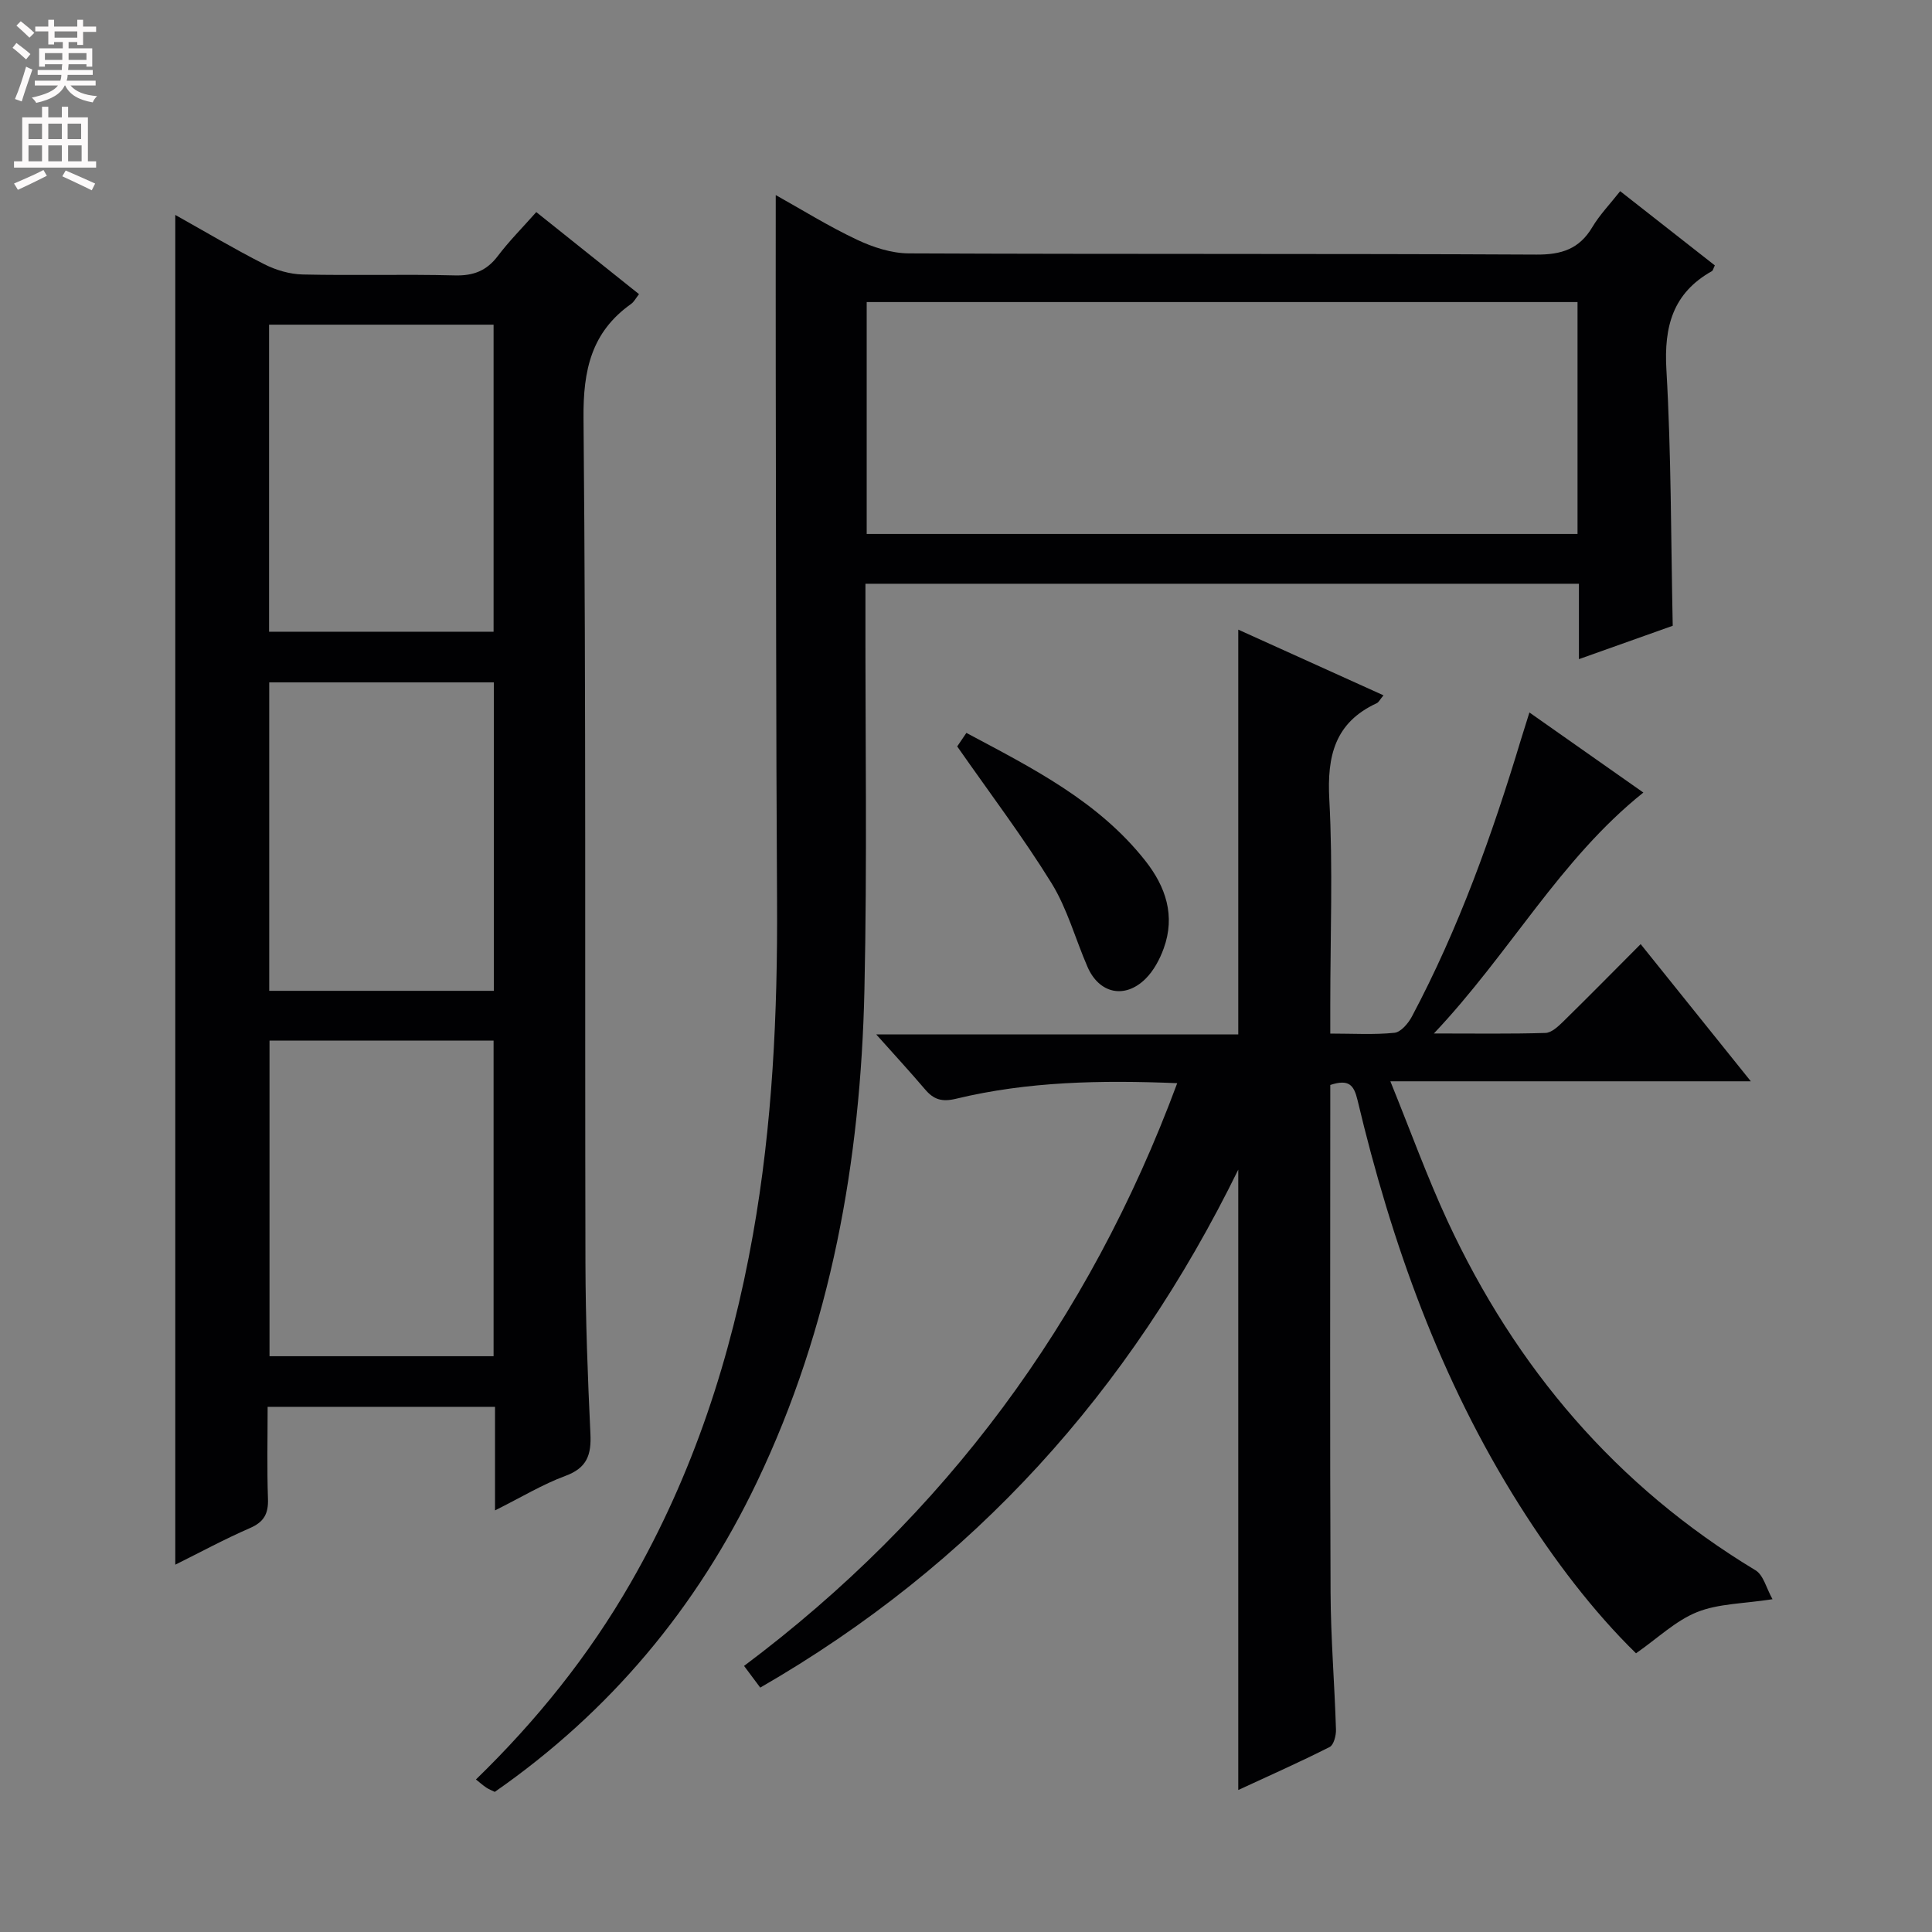 <svg enable-background="new 0 0 400 400" viewBox="0 0 400 400" xmlns="http://www.w3.org/2000/svg"><rect x="0" y="0" width="400" height="400" fill="#808080" stroke="none"/><g fill="#010103"><path d="m102.49 312.71c0-7.79 0-14.54 0-21.44-15.87 0-31.14 0-47.08 0 0 6.48-.15 12.77.07 19.05.11 3.08-.83 4.8-3.75 6.06-5.27 2.29-10.33 5.04-15.44 7.57 0-93.22 0-186 0-279.45 6.34 3.55 12.28 7.09 18.44 10.21 2.41 1.22 5.27 2.06 7.95 2.12 10.49.24 20.99-.08 31.48.19 3.86.1 6.59-.95 8.92-4.03 2.29-3.04 5.01-5.76 7.95-9.08 7.08 5.66 14.03 11.21 21.27 16.99-.66.84-1.03 1.59-1.63 2.02-8.23 5.84-9.95 13.69-9.86 23.63.54 58.3.26 116.6.4 174.9.03 11.81.47 23.62 1.03 35.41.21 4.32-.69 7.05-5.16 8.7-4.74 1.75-9.15 4.44-14.59 7.15zm-46.69-97.27v65.35h46.39c0-21.9 0-43.59 0-65.35-15.64 0-30.89 0-46.39 0zm-.06-10.3h46.5c0-21.54 0-42.62 0-63.86-15.62 0-30.89 0-46.5 0zm46.45-74.35c0-21.47 0-42.5 0-63.57-15.66 0-30.93 0-46.48 0v63.57z"/><path d="m157.4 349.4c-1.08-1.44-2.07-2.77-3.35-4.49 41.53-31.1 71.39-71.32 89.68-120.65-15.83-.65-30.94-.36-45.77 3.22-2.98.72-4.66.16-6.45-1.95-3.08-3.62-6.3-7.11-10.1-11.37h74.96c0-27.92 0-55.45 0-83.8 9.96 4.51 19.91 9.01 30.07 13.6-.75.89-.99 1.44-1.4 1.63-8.68 4.01-10.31 10.93-9.82 19.94.76 14.12.2 28.32.2 42.48v5.98c4.75 0 9.05.27 13.28-.16 1.32-.13 2.86-1.94 3.61-3.35 9.71-18.27 16.64-37.65 22.6-57.41.48-1.58.99-3.16 1.74-5.56 8.09 5.68 15.87 11.15 23.59 16.58-17.27 13.8-27.59 33.19-43.37 49.88 8.67 0 15.9.11 23.11-.11 1.23-.04 2.59-1.31 3.61-2.3 5.23-5.13 10.37-10.35 16.09-16.09 7.5 9.34 14.82 18.46 22.81 28.4-24.97 0-49.11 0-74.63 0 4.21 10.37 7.63 19.86 11.86 28.98 14.09 30.34 34.88 54.84 63.74 72.26 1.66 1 2.25 3.75 3.52 5.99-6.02.94-11.18.89-15.62 2.67-4.42 1.77-8.1 5.36-12.64 8.53-8.89-8.69-16.97-19.33-24.15-30.69-16.33-25.87-26.47-54.23-33.5-83.81-.76-3.18-1.79-4.43-5.65-3.17v5.07c0 33.33-.09 66.66.06 99.98.04 9.47.83 18.93 1.12 28.4.04 1.23-.46 3.19-1.31 3.62-6.19 3.13-12.54 5.95-18.92 8.9 0-42.74 0-84.97 0-128.44-22.51 45.93-54.79 81.78-98.97 107.24z"/><path d="m326.9 136.47c0-5.86 0-10.51 0-15.61-49.23 0-98.23 0-147.72 0v5.61c-.04 26.16.37 52.32-.21 78.47-.78 35.37-6.88 69.76-22.28 101.95-12.44 26.01-30.41 47.51-54.25 64.1-.59-.29-1.22-.53-1.76-.89-.68-.45-1.3-1.01-2.14-1.68 12.57-12.21 23.36-25.63 32.04-40.73 12.91-22.44 20.79-46.64 25.3-72.01 4.06-22.83 5.13-45.88 5-69.04-.22-36.65-.2-73.3-.27-109.95-.02-11.96 0-23.91 0-36.3 5.33 2.97 10.89 6.44 16.78 9.22 3.31 1.57 7.15 2.83 10.76 2.85 43.32.19 86.64.03 129.95.25 5.22.03 8.88-1.16 11.57-5.68 1.51-2.54 3.62-4.72 5.77-7.45 6.69 5.25 13.17 10.33 19.6 15.37-.32.64-.38 1.05-.6 1.18-8.08 4.54-9.95 11.43-9.43 20.41 1.01 17.42.93 34.9 1.31 53.02-5.92 2.1-12.38 4.4-19.42 6.91zm-147.46-25.92h147.17c0-16.15 0-32.03 0-48.01-49.21 0-98.1 0-147.17 0z"/><path d="m198.18 154.54c.08-.12.88-1.3 1.9-2.8 13.67 7.29 27.31 14.13 37.05 26.48 4.24 5.38 6.25 11.38 3.81 18.12-.82 2.28-2.08 4.63-3.77 6.31-4.3 4.24-9.6 3.07-12.01-2.46-2.51-5.77-4.18-12.03-7.44-17.32-5.89-9.53-12.68-18.5-19.54-28.33z"/></g><path d="m2.6 9.9.8-1c.9.7 1.9 1.4 2.9 2.3l-.9 1.1c-1.1-1-2-1.8-2.8-2.4zm.5 10.6c.9-2.1 1.6-4.3 2.3-6.7.4.2.8.4 1.3.6-.7 2.1-1.5 4.3-2.2 6.6zm.3-15.2.9-.9c1 .8 2 1.6 2.8 2.4l-1 1c-.9-.9-1.8-1.7-2.7-2.5zm12.6-1.2h1.2v1.4h2.7v1.1h-2.7v2.7h-1.2v-.6h-1.8v1.3h4.9v3.8h-1.2v-.5h-3.7c0 .4-.1.9-.1 1.2h5.1v1h-5.2c0 .5-.1.9-.2 1.2h6v1h-5.2c1.1 1.3 2.9 2 5.5 2.2-.4.4-.7.8-.9 1.3-2.9-.5-4.8-1.6-5.7-3.5h-.1c-.8 1.7-2.7 2.9-5.9 3.6-.2-.4-.6-.8-.9-1.1 2.8-.6 4.6-1.4 5.4-2.5h-4.8v-1h5.3c.1-.3.2-.7.2-1.2h-4.9v-1h5c0-.4 0-.8.1-1.2h-3.6v.5h-1.2v-3.8h4.9v-1.3h-1.8v.5h-1.2v-2.7h-2.7v-1h2.7v-1.4h1.2v1.4h4.8zm-6.7 8.3h3.6c0-.4 0-.9 0-1.4h-3.6zm1.9-4.6h4.8v-1.3h-4.7v1.3zm6.7 3.2h-3.7v1.4h3.7z" fill="#fcfafa"/><path d="m8.7 22.1h1.3v2.2h2.8v-2.2h1.3v2.2h4.1v9.1h1.7v1.3h-17v-1.3h1.7v-9.1h4.1zm.3 13.1.7 1.2c-1.8.9-3.8 1.9-6 2.9-.2-.4-.5-.8-.8-1.3 2.3-1 4.4-1.9 6.1-2.8zm-3.1-6.4h2.8v-3.2h-2.8zm0 4.6h2.8v-3.3h-2.8zm4.1-4.6h2.8v-3.2h-2.8zm0 4.6h2.8v-3.3h-2.8zm3.6 1.9c2.1.9 4.1 1.8 6.1 2.7l-.7 1.4c-2.2-1.1-4.2-2-6.1-2.9zm3.2-9.7h-2.8v3.2h2.8zm-2.7 7.8h2.8v-3.3h-2.8z" fill="#fcfafa"/></svg>